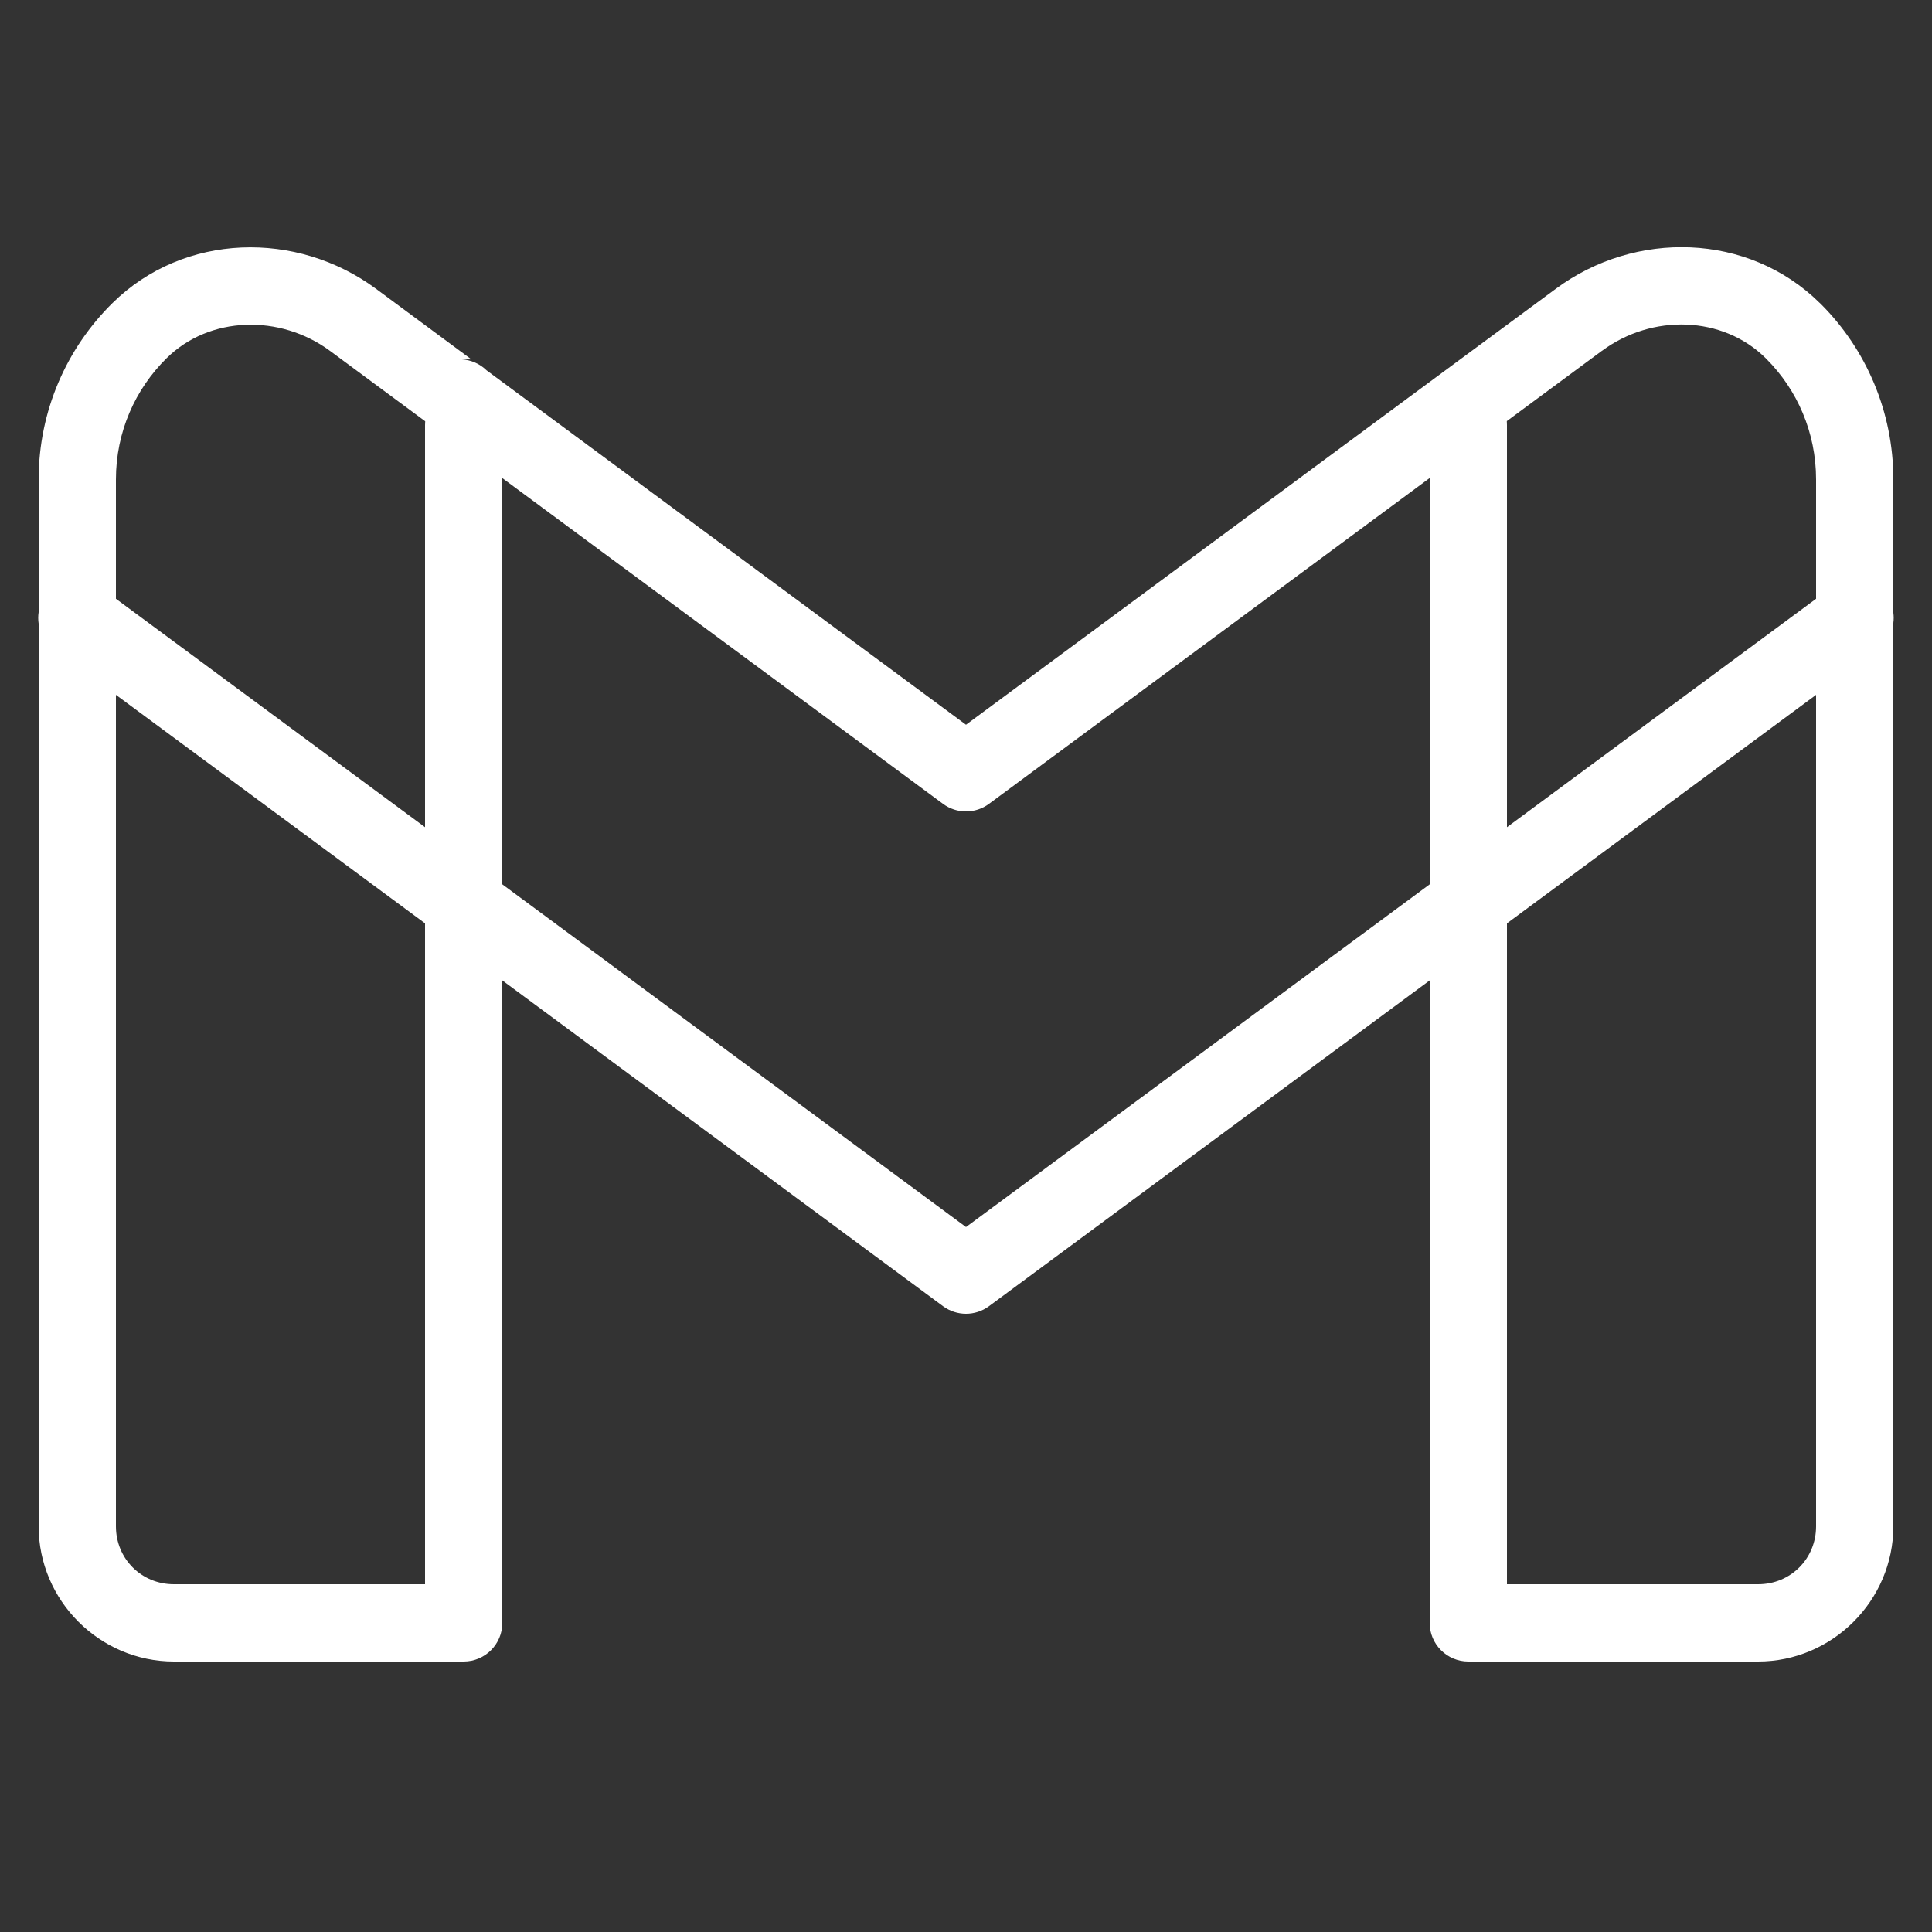 <?xml version="1.0" encoding="UTF-8"?>
<svg xmlns="http://www.w3.org/2000/svg" xmlns:xlink="http://www.w3.org/1999/xlink" viewBox="0 0 500 500" width="500px" height="500px">
<rect x="0" y="0" width="500" height="500" fill="#333333" stroke="none"/>
<g id="surface132202850">
<path style=" stroke:none;fill-rule:nonzero;fill:rgb(100%,100%,100%);fill-opacity:1;" d="M 437.539 64.023 C 425.363 63.488 412.949 67.129 402.715 74.688 L 375.254 94.961 L 250 187.559 L 125.918 95.84 C 124.188 94.148 121.906 93.145 119.492 93.008 L 121.992 93.008 L 97.344 74.766 C 87.105 67.188 74.672 63.527 62.48 64.062 C 50.289 64.598 38.348 69.316 29.082 78.457 C 17.309 90.062 10 106.297 10 124.102 L 10 158.438 C 9.855 159.414 9.855 160.41 10 161.387 L 10 395 C 10 414.211 25.789 430 45 430 L 120 430 C 125.523 430 130 425.523 130 420 L 130 253.73 L 244.062 338.047 C 247.594 340.652 252.406 340.652 255.938 338.047 L 370 253.73 L 370 420 C 370 425.523 374.477 430 380 430 L 455 430 C 474.211 430 490 414.211 490 395 L 490 161.191 C 490.113 160.328 490.113 159.457 490 158.594 L 490 124.102 C 490 106.516 482.906 90.359 471.289 78.73 C 470.953 78.395 470.84 78.301 470.977 78.438 C 470.957 78.418 470.938 78.398 470.918 78.379 C 461.652 69.258 449.715 64.559 437.539 64.023 Z M 436.445 84.004 C 444.008 84.301 451.34 87.168 456.895 92.637 C 457.082 92.824 457.223 92.965 457.129 92.871 C 465.094 100.844 470 111.887 470 124.102 L 470 154.961 L 390 214.082 L 390 110 C 390.004 109.66 389.992 109.32 389.961 108.984 L 414.59 90.781 C 414.598 90.781 414.602 90.781 414.609 90.781 C 421.094 85.988 428.883 83.707 436.445 84.004 Z M 63.574 84.062 C 71.145 83.766 78.957 86.035 85.449 90.84 L 110.039 109.023 C 110.012 109.348 109.996 109.676 110 110 L 110 214.082 L 30 154.961 L 30 124.102 C 30 111.746 35.016 100.688 43.125 92.695 C 48.676 87.219 56.004 84.359 63.574 84.062 Z M 370 123.711 L 370 228.867 L 250 317.559 L 130 228.867 L 130 123.73 L 244.062 208.047 C 247.594 210.652 252.406 210.652 255.938 208.047 Z M 30 179.824 L 110 238.965 L 110 410 L 45 410 C 36.594 410 30 403.406 30 395 Z M 470 179.824 L 470 395 C 470 403.406 463.406 410 455 410 L 390 410 L 390 238.965 Z M 470 179.824 "/>
</g>
</svg>
